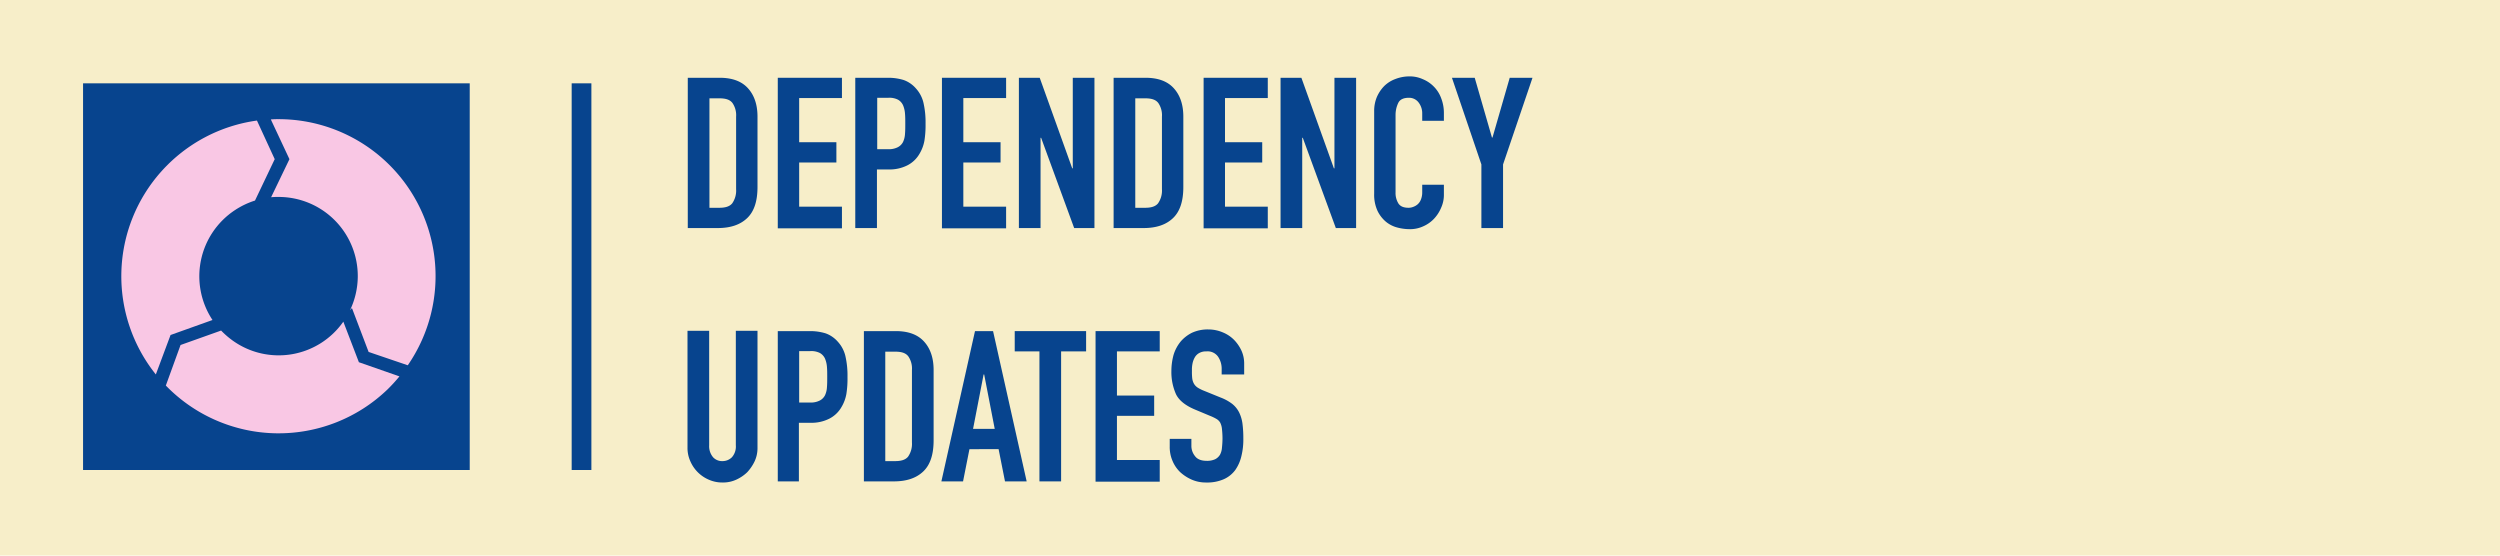 <svg id="6fc9722c-3c3e-419a-93d6-8297da2fa363" data-name="Layer 1" xmlns="http://www.w3.org/2000/svg" viewBox="0 0 900 200"><title>12-dependency-updates</title><rect width="900" height="200" style="fill:#f7eec9"/><rect x="205.8" y="30" width="7.1" height="139.2" style="fill:#07448e"/><rect x="29.9" y="30" width="139.2" height="139.2" style="fill:#07448e"/><path d="M104.2,57.3,97.6,71a24.37,24.37,0,0,1,2.7-.1,28.49,28.49,0,0,1,28.5,28.5,28.77,28.77,0,0,1-2.8,12.3l.7-.8,6,15.8,14.1,4.8a56.5,56.5,0,0,0-46.5-88.6,27.15,27.15,0,0,0-2.8.1Z" style="fill:#f9c7e4"/><path d="M61.4,120.6l15.1-5.4a28.51,28.51,0,0,1,8-39.5,28.85,28.85,0,0,1,7.3-3.5l7.1-14.9L92.5,43.4a56.56,56.56,0,0,0-36.4,91.4Z" style="fill:#f9c7e4"/><path d="M129.2,130.4l-5.6-14.6a28.41,28.41,0,0,1-39.7,6.9,31,31,0,0,1-4.3-3.7L65,124.2l-5.3,14.6a56.53,56.53,0,0,0,79.9,1.3,60.16,60.16,0,0,0,4.2-4.6Z" style="fill:#f9c7e4"/><path d="M247.6,28h11.5c4.4,0,7.8,1.2,10.1,3.7s3.5,5.9,3.5,10.3V67.3c0,5.1-1.2,8.8-3.7,11.2s-6,3.6-10.6,3.6H247.6Zm7.8,46.8H259c2.2,0,3.7-.5,4.6-1.6a8,8,0,0,0,1.4-5.1V42a7.73,7.73,0,0,0-1.3-4.9c-.9-1.2-2.4-1.7-4.7-1.7h-3.6Z" style="fill:#07448e"/><polygon points="280 28 303.1 28 303.1 35.3 287.7 35.3 287.7 51.2 301.1 51.2 301.1 58.5 287.7 58.5 287.7 74.4 303.1 74.4 303.1 82.2 280 82.2 280 28" style="fill:#07448e"/><path d="M308.1,28h11.6a18.9,18.9,0,0,1,5.6.8,10.52,10.52,0,0,1,4.4,3,11.61,11.61,0,0,1,2.7,5,31.29,31.29,0,0,1,.8,7.7,35.9,35.9,0,0,1-.4,6.1,14,14,0,0,1-1.8,4.8,10.58,10.58,0,0,1-4.3,4.1,14.25,14.25,0,0,1-7,1.5h-4V82.1h-7.8V28Zm7.8,25.7h3.7a7,7,0,0,0,3.6-.7,4.35,4.35,0,0,0,1.9-1.9,7.72,7.72,0,0,0,.7-2.9c.1-1.1.1-2.4.1-3.7s0-2.5-.1-3.6a9.42,9.42,0,0,0-.7-3,4.38,4.38,0,0,0-1.8-2,6.78,6.78,0,0,0-3.5-.7h-4V53.7Z" style="fill:#07448e"/><polygon points="339.1 28 362.2 28 362.2 35.3 346.8 35.3 346.8 51.2 360.2 51.2 360.2 58.5 346.8 58.5 346.8 74.4 362.2 74.4 362.2 82.2 339.1 82.2 339.1 28" style="fill:#07448e"/><polygon points="366.9 28 374.3 28 386 60.6 386.2 60.6 386.2 28 394 28 394 82.1 386.7 82.1 374.8 49.6 374.6 49.6 374.6 82.1 366.8 82.1 366.8 28 366.9 28" style="fill:#07448e"/><path d="M400.9,28h11.5c4.4,0,7.8,1.2,10.1,3.7S426,37.6,426,42V67.3c0,5.1-1.2,8.8-3.7,11.2s-6,3.6-10.6,3.6H400.9Zm7.8,46.8h3.6c2.2,0,3.7-.5,4.6-1.6a8,8,0,0,0,1.4-5.1V42a7.73,7.73,0,0,0-1.3-4.9c-.9-1.2-2.4-1.7-4.7-1.7h-3.6Z" style="fill:#07448e"/><polygon points="433.3 28 456.4 28 456.4 35.3 441 35.3 441 51.2 454.4 51.2 454.4 58.5 441 58.5 441 74.4 456.4 74.4 456.4 82.2 433.3 82.2 433.3 28" style="fill:#07448e"/><polygon points="461.1 28 468.5 28 480.2 60.6 480.4 60.6 480.4 28 488.2 28 488.2 82.1 480.9 82.1 469 49.6 468.8 49.6 468.8 82.1 461 82.1 461 28 461.1 28" style="fill:#07448e"/><path d="M519.8,70a11.17,11.17,0,0,1-1,4.8,13.13,13.13,0,0,1-2.6,4,11.86,11.86,0,0,1-3.9,2.7,11.17,11.17,0,0,1-4.8,1,17.4,17.4,0,0,1-4.5-.6,10.67,10.67,0,0,1-4.1-2.1,11.93,11.93,0,0,1-3-3.9,14,14,0,0,1-1.2-6.2V40a13,13,0,0,1,.9-4.9,13.13,13.13,0,0,1,2.6-4,11.09,11.09,0,0,1,4-2.6,14,14,0,0,1,5.1-1,11.31,11.31,0,0,1,4.9,1,11.79,11.79,0,0,1,4,2.7,11.51,11.51,0,0,1,2.6,4.1,14.58,14.58,0,0,1,1,5.2v3H512V40.9a6.39,6.39,0,0,0-1.3-4,4.27,4.27,0,0,0-3.5-1.7c-1.9,0-3.2.6-3.8,1.8a10,10,0,0,0-1,4.5V69.2a7.21,7.21,0,0,0,1,4c.7,1.1,1.9,1.6,3.7,1.6a4.53,4.53,0,0,0,1.6-.3,5.07,5.07,0,0,0,1.6-.9,4.34,4.34,0,0,0,1.2-1.7,6.84,6.84,0,0,0,.5-2.7V66.5h7.8Z" style="fill:#07448e"/><polygon points="533.3 59.2 522.7 28 530.9 28 537.1 49.5 537.3 49.5 543.5 28 551.7 28 541.1 59.2 541.1 82.1 533.3 82.1 533.3 59.2" style="fill:#07448e"/><path d="M272.7,161.1a11.31,11.31,0,0,1-1,4.9,15.64,15.64,0,0,1-2.7,4,14.08,14.08,0,0,1-4,2.7,11.31,11.31,0,0,1-4.9,1,11.94,11.94,0,0,1-4.9-1,12.67,12.67,0,0,1-6.7-6.7,11.62,11.62,0,0,1-1-4.9v-42h7.8v41.2a6.17,6.17,0,0,0,1.4,4.3,4.39,4.39,0,0,0,3.4,1.4,4.76,4.76,0,0,0,3.4-1.4,5.84,5.84,0,0,0,1.4-4.3V119.1h7.8Z" style="fill:#07448e"/><path d="M280,119.2h11.6a18.9,18.9,0,0,1,5.6.8,10.52,10.52,0,0,1,4.4,3,11.61,11.61,0,0,1,2.7,5,31.29,31.29,0,0,1,.8,7.7,35.9,35.9,0,0,1-.4,6.1,14,14,0,0,1-1.8,4.8,10.58,10.58,0,0,1-4.3,4.1,14.25,14.25,0,0,1-7,1.5h-4v21.1H280Zm7.8,25.7h3.7a7,7,0,0,0,3.6-.7,4.35,4.35,0,0,0,1.9-1.9,7.72,7.72,0,0,0,.7-2.9c.1-1.1.1-2.4.1-3.7s0-2.5-.1-3.6a9.42,9.42,0,0,0-.7-3,4.38,4.38,0,0,0-1.8-2,6.78,6.78,0,0,0-3.5-.7h-4v18.5Z" style="fill:#07448e"/><path d="M311,119.2h11.5c4.4,0,7.8,1.2,10.1,3.7s3.5,5.9,3.5,10.3v25.3c0,5.1-1.2,8.8-3.7,11.2s-6,3.6-10.6,3.6H311Zm7.7,46.8h3.6c2.2,0,3.7-.5,4.6-1.6a8,8,0,0,0,1.4-5.1V133.2a7.73,7.73,0,0,0-1.3-4.9c-.9-1.2-2.4-1.7-4.7-1.7h-3.6Z" style="fill:#07448e"/><path d="M351,119.2h6.5l12.1,54.1h-7.8l-2.3-11.6H349l-2.3,11.6h-7.8Zm3.3,15.6h-.2l-3.8,19.6h7.8Z" style="fill:#07448e"/><polygon points="374.3 126.5 365.3 126.5 365.3 119.2 391 119.2 391 126.5 382 126.5 382 173.3 374.2 173.3 374.2 126.5 374.3 126.5" style="fill:#07448e"/><polygon points="394.4 119.2 417.5 119.2 417.5 126.5 402.1 126.5 402.1 142.4 415.5 142.4 415.5 149.7 402.1 149.7 402.1 165.6 417.5 165.6 417.5 173.4 394.4 173.4 394.4 119.2" style="fill:#07448e"/><path d="M447.6,134.8h-7.8V133a7.78,7.78,0,0,0-1.3-4.6,4.61,4.61,0,0,0-4.2-1.9,5,5,0,0,0-2.6.6,4.1,4.1,0,0,0-1.6,1.6,7.16,7.16,0,0,0-.8,2.2,11,11,0,0,0-.2,2.6,21,21,0,0,0,.1,2.7,5.31,5.31,0,0,0,.6,1.9,4.27,4.27,0,0,0,1.3,1.4,13.32,13.32,0,0,0,2.4,1.2l5.9,2.4a16.5,16.5,0,0,1,4.2,2.3,9.26,9.26,0,0,1,2.5,3.1,13.07,13.07,0,0,1,1.2,4.1,41.06,41.06,0,0,1,.3,5.3,24.81,24.81,0,0,1-.7,6.3,14.32,14.32,0,0,1-2.2,5,10.35,10.35,0,0,1-4.1,3.3,14.75,14.75,0,0,1-6.3,1.2,12.69,12.69,0,0,1-5.2-1,15.13,15.13,0,0,1-4.2-2.7,12,12,0,0,1-2.8-4.1,12.55,12.55,0,0,1-1-5.1V158h7.8v2.4a5.85,5.85,0,0,0,1.3,3.8c.8,1.1,2.2,1.7,4.2,1.7a6.84,6.84,0,0,0,3.1-.6,4.36,4.36,0,0,0,1.7-1.6,6.12,6.12,0,0,0,.7-2.5,32.51,32.51,0,0,0,.2-3.3,31.58,31.58,0,0,0-.2-3.5,6.39,6.39,0,0,0-.6-2.2,3.76,3.76,0,0,0-1.4-1.4,16.66,16.66,0,0,0-2.3-1.1l-5.5-2.3c-3.3-1.4-5.6-3.2-6.7-5.4a19.49,19.49,0,0,1-1.7-8.5,22,22,0,0,1,.8-5.8A14.08,14.08,0,0,1,425,123a13,13,0,0,1,4.1-3.2,13.51,13.51,0,0,1,5.9-1.2,13.22,13.22,0,0,1,5.3,1.1,12,12,0,0,1,4.1,2.8,14,14,0,0,1,2.6,3.9,11.17,11.17,0,0,1,.9,4.4v4Z" style="fill:#07448e"/></svg>